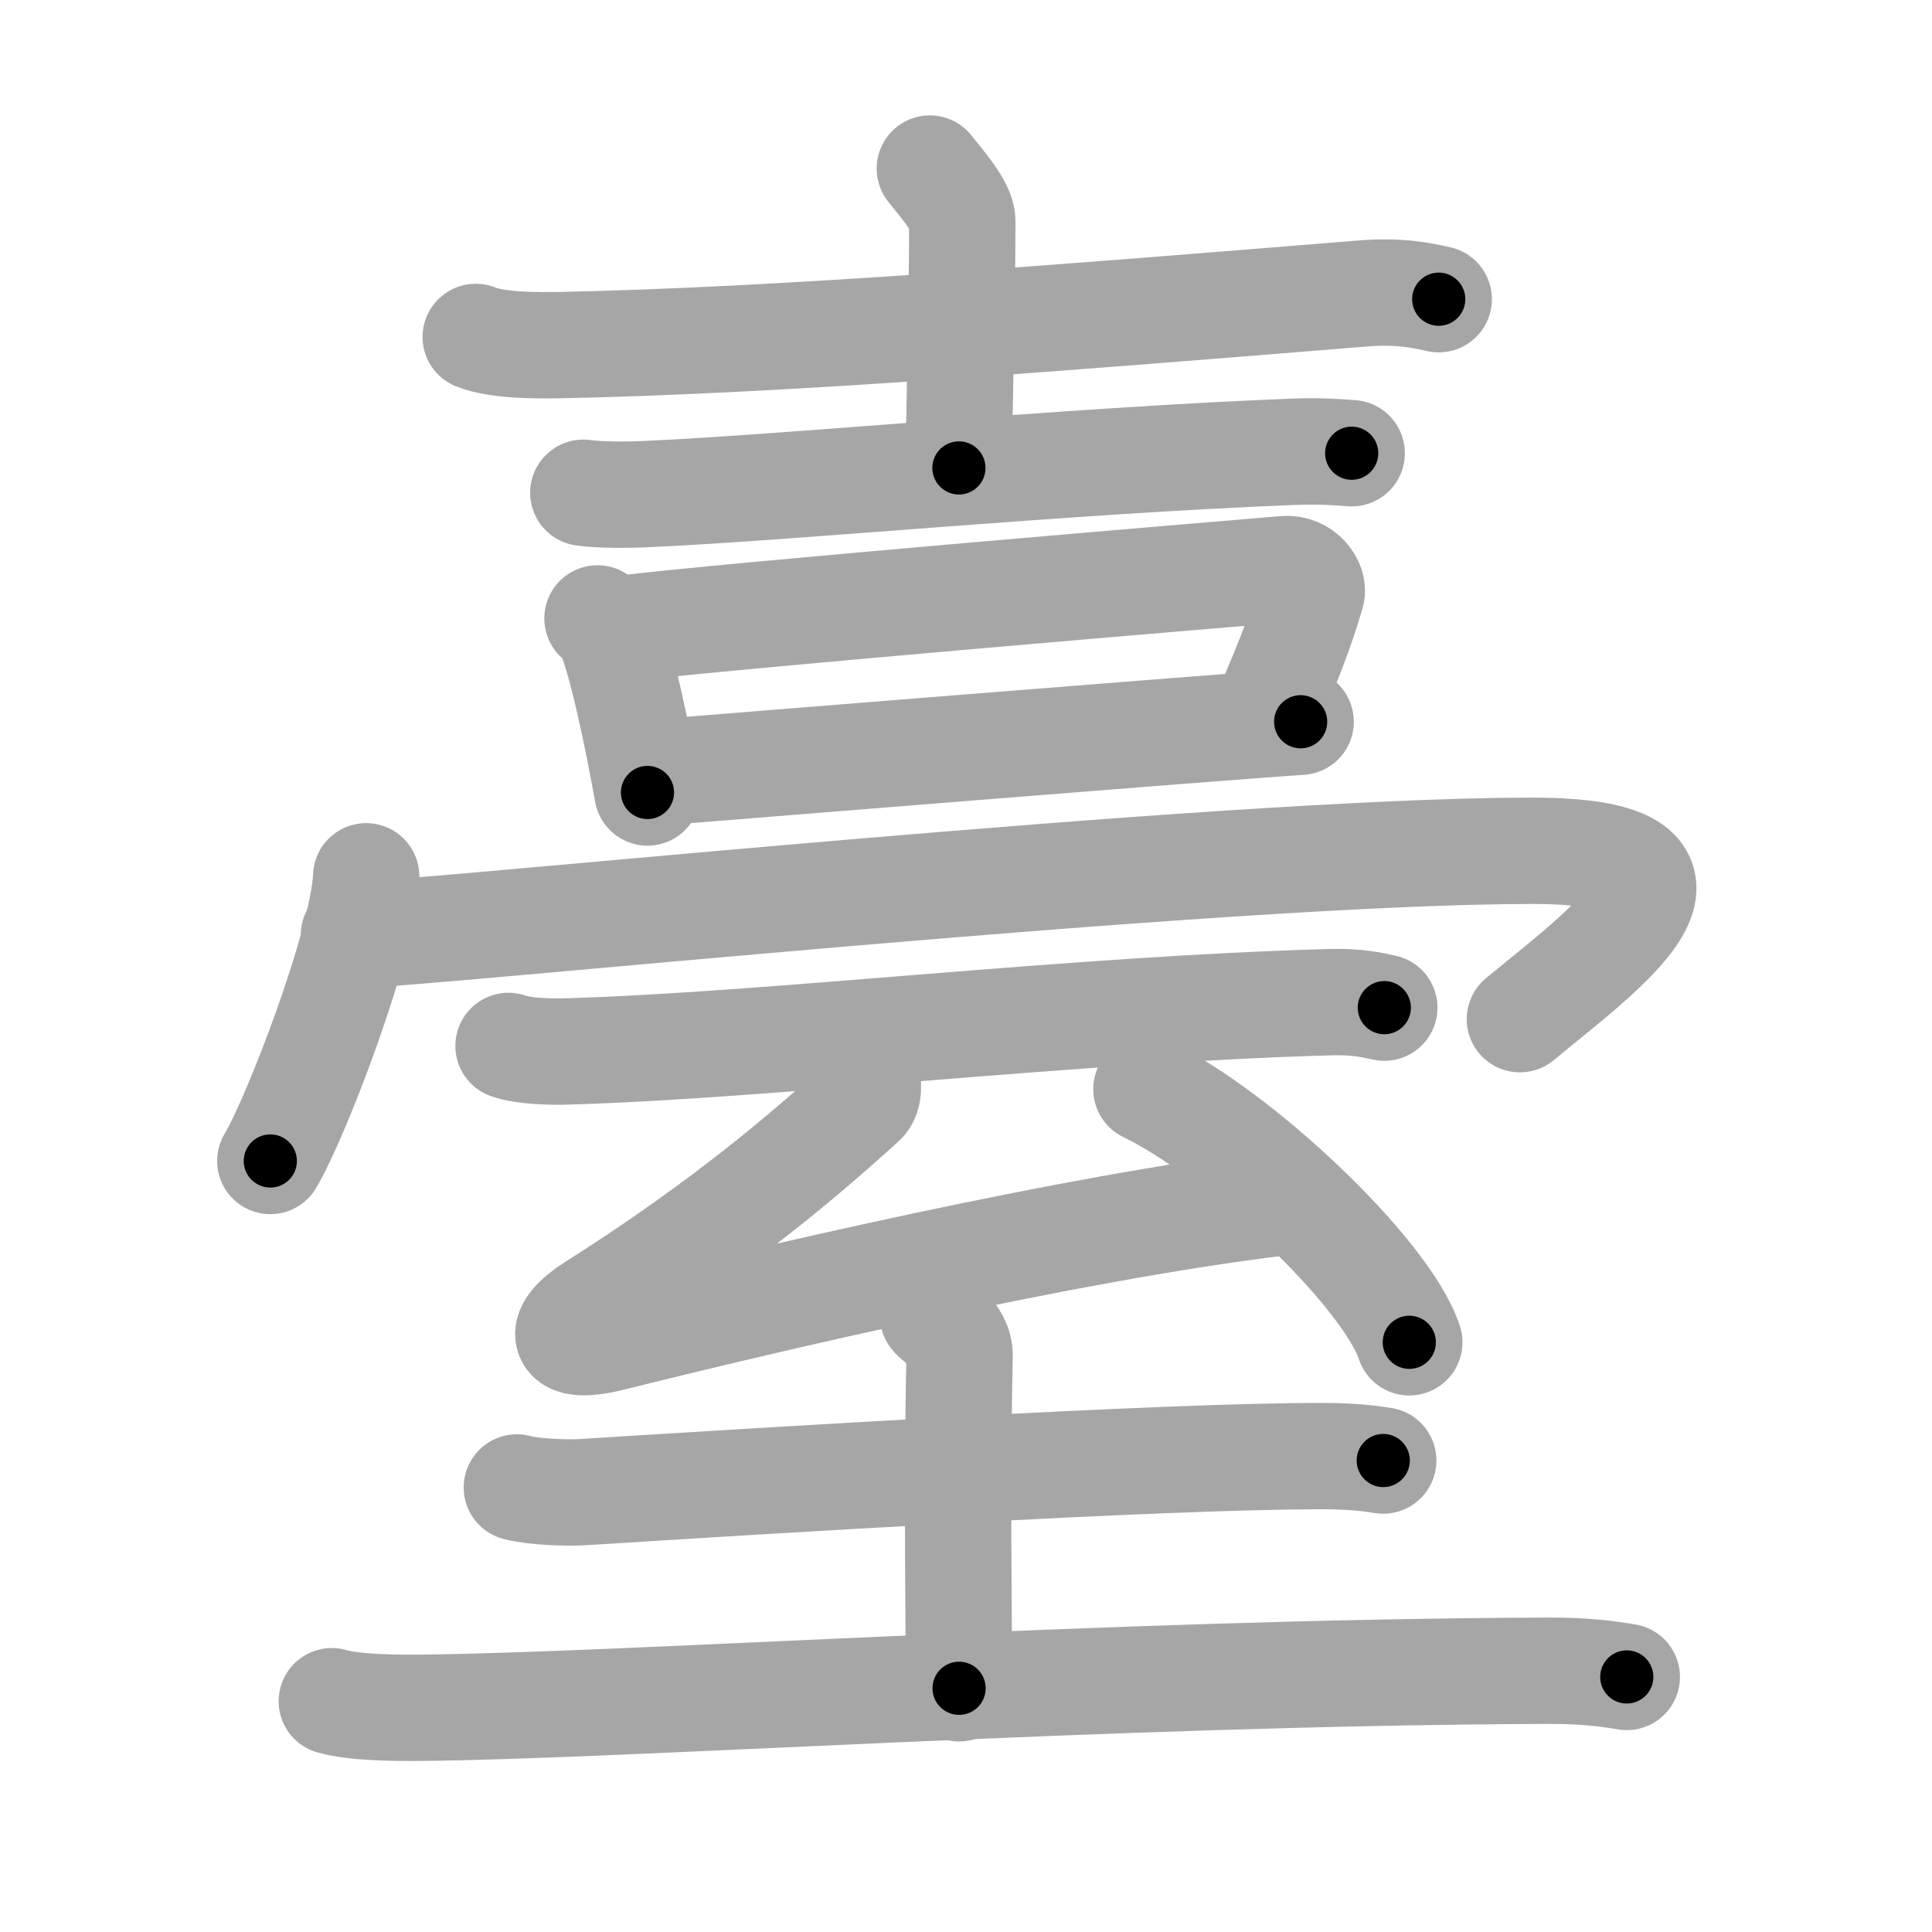 <svg xmlns="http://www.w3.org/2000/svg" viewBox="0 0 109 109" id="81fa"><g fill="none" stroke="#a6a6a6" stroke-width="6" stroke-linecap="round" stroke-linejoin="round"><g><g><g><path d="M26.84,19.01c1.24,0.5,3.5,0.48,4.74,0.46c12.42-0.24,28.9-1.58,45.27-2.91c2.06-0.17,3.29,0.09,4.32,0.32" /><path d="M52.46,9.51c0.62,0.8,1.83,2.13,1.83,2.95c0,5.15-0.19,10.79-0.19,13.94" /><path d="M32.91,27.8c0.95,0.14,2.7,0.12,3.66,0.07C44.75,27.5,60,26,72.92,25.49c1.59-0.06,2.54,0.02,3.34,0.08" /></g><g><path d="M33.71,34.89c0.23,0.17,0.46,0.31,0.56,0.52c0.78,1.67,1.72,6.29,2.26,9.3" /><path d="M35.12,35.47c5.54-0.7,34.49-3.12,37.35-3.36c1.05-0.09,1.67,0.87,1.52,1.38c-0.62,2.11-1.33,3.92-2.65,6.96" /><path d="M36.75,43.61c3.36-0.27,32.37-2.62,36.63-2.89" /></g></g><g><path d="M20.66,49.44c-0.16,3.81-4.03,13.79-5.41,16.06" /><path d="M19.97,52.75c3.53,0,48.75-4.75,66.47-4.75c12.06,0,3.81,5.75-0.69,9.5" /></g><g><path d="M28.69,59.01c0.86,0.31,2.45,0.34,3.31,0.31c11.25-0.32,28.61-2.39,43.08-2.78c1.44-0.04,2.3,0.15,3.02,0.31" /><g><path d="M48.87,60.59c0.13,0.45,0.19,1.24-0.2,1.59c-4.45,4.05-9.06,7.67-15.21,11.57c-1.98,1.26-2.05,2.51,1.06,1.73c8.97-2.24,25.81-6.18,37.5-7.61" /><path d="M64.68,61.45c5.24,2.52,13.53,10.36,14.83,14.28" /></g><g><path d="M29.16,83.92c0.99,0.26,2.81,0.32,3.79,0.26c10.19-0.64,32.36-2.03,41.63-2.03c1.65,0,2.64,0.12,3.46,0.25" /><path d="M52.64,74.23c0.1,0.2,1.53,1.02,1.5,2.28c-0.17,7.16-0.03,16.69-0.03,18.74" /><path d="M18.72,95.98c1.29,0.37,3.65,0.38,4.94,0.37c11.34-0.09,38.95-2,63.61-2.09c2.15-0.01,3.43,0.17,4.51,0.35" /></g></g></g></g><g fill="none" stroke="#000" stroke-width="3" stroke-linecap="round" stroke-linejoin="round"><path d="M26.84,19.01c1.24,0.5,3.5,0.48,4.74,0.46c12.42-0.24,28.9-1.58,45.27-2.91c2.06-0.17,3.29,0.09,4.32,0.32" stroke-dasharray="54.511" stroke-dashoffset="54.511"><animate attributeName="stroke-dashoffset" values="54.511;54.511;0" dur="0.545s" fill="freeze" begin="0s;81fa.click" /></path><path d="M52.46,9.51c0.62,0.8,1.83,2.13,1.83,2.95c0,5.15-0.19,10.79-0.19,13.94" stroke-dasharray="17.46" stroke-dashoffset="17.46"><animate attributeName="stroke-dashoffset" values="17.46" fill="freeze" begin="81fa.click" /><animate attributeName="stroke-dashoffset" values="17.46;17.46;0" keyTimes="0;0.757;1" dur="0.72s" fill="freeze" begin="0s;81fa.click" /></path><path d="M32.91,27.8c0.95,0.14,2.7,0.12,3.66,0.07C44.75,27.5,60,26,72.92,25.49c1.59-0.06,2.54,0.02,3.34,0.08" stroke-dasharray="43.439" stroke-dashoffset="43.439"><animate attributeName="stroke-dashoffset" values="43.439" fill="freeze" begin="81fa.click" /><animate attributeName="stroke-dashoffset" values="43.439;43.439;0" keyTimes="0;0.624;1" dur="1.154s" fill="freeze" begin="0s;81fa.click" /></path><path d="M33.71,34.89c0.23,0.17,0.46,0.31,0.56,0.52c0.78,1.67,1.72,6.29,2.26,9.3" stroke-dasharray="10.359" stroke-dashoffset="10.359"><animate attributeName="stroke-dashoffset" values="10.359" fill="freeze" begin="81fa.click" /><animate attributeName="stroke-dashoffset" values="10.359;10.359;0" keyTimes="0;0.848;1" dur="1.361s" fill="freeze" begin="0s;81fa.click" /></path><path d="M35.12,35.47c5.54-0.7,34.49-3.12,37.35-3.36c1.05-0.09,1.67,0.87,1.52,1.38c-0.62,2.11-1.33,3.92-2.65,6.96" stroke-dasharray="47.304" stroke-dashoffset="47.304"><animate attributeName="stroke-dashoffset" values="47.304" fill="freeze" begin="81fa.click" /><animate attributeName="stroke-dashoffset" values="47.304;47.304;0" keyTimes="0;0.742;1" dur="1.834s" fill="freeze" begin="0s;81fa.click" /></path><path d="M36.75,43.61c3.36-0.27,32.37-2.62,36.63-2.89" stroke-dasharray="36.745" stroke-dashoffset="36.745"><animate attributeName="stroke-dashoffset" values="36.745" fill="freeze" begin="81fa.click" /><animate attributeName="stroke-dashoffset" values="36.745;36.745;0" keyTimes="0;0.833;1" dur="2.201s" fill="freeze" begin="0s;81fa.click" /></path><path d="M20.66,49.44c-0.16,3.81-4.03,13.79-5.41,16.06" stroke-dasharray="17.025" stroke-dashoffset="17.025"><animate attributeName="stroke-dashoffset" values="17.025" fill="freeze" begin="81fa.click" /><animate attributeName="stroke-dashoffset" values="17.025;17.025;0" keyTimes="0;0.928;1" dur="2.371s" fill="freeze" begin="0s;81fa.click" /></path><path d="M19.97,52.75c3.53,0,48.75-4.75,66.47-4.75c12.06,0,3.81,5.75-0.69,9.5" stroke-dasharray="84.144" stroke-dashoffset="84.144"><animate attributeName="stroke-dashoffset" values="84.144" fill="freeze" begin="81fa.click" /><animate attributeName="stroke-dashoffset" values="84.144;84.144;0" keyTimes="0;0.789;1" dur="3.004s" fill="freeze" begin="0s;81fa.click" /></path><path d="M28.69,59.01c0.86,0.31,2.45,0.34,3.31,0.31c11.25-0.32,28.61-2.39,43.08-2.78c1.44-0.04,2.3,0.15,3.02,0.31" stroke-dasharray="49.56" stroke-dashoffset="49.56"><animate attributeName="stroke-dashoffset" values="49.56" fill="freeze" begin="81fa.click" /><animate attributeName="stroke-dashoffset" values="49.56;49.56;0" keyTimes="0;0.858;1" dur="3.5s" fill="freeze" begin="0s;81fa.click" /></path><path d="M48.87,60.59c0.13,0.45,0.19,1.24-0.2,1.59c-4.45,4.05-9.06,7.67-15.21,11.57c-1.98,1.26-2.05,2.51,1.06,1.73c8.97-2.24,25.81-6.18,37.5-7.61" stroke-dasharray="63.918" stroke-dashoffset="63.918"><animate attributeName="stroke-dashoffset" values="63.918" fill="freeze" begin="81fa.click" /><animate attributeName="stroke-dashoffset" values="63.918;63.918;0" keyTimes="0;0.879;1" dur="3.981s" fill="freeze" begin="0s;81fa.click" /></path><path d="M64.68,61.45c5.24,2.52,13.53,10.36,14.83,14.28" stroke-dasharray="20.89" stroke-dashoffset="20.89"><animate attributeName="stroke-dashoffset" values="20.89" fill="freeze" begin="81fa.click" /><animate attributeName="stroke-dashoffset" values="20.89;20.89;0" keyTimes="0;0.95;1" dur="4.19s" fill="freeze" begin="0s;81fa.click" /></path><path d="M29.16,83.92c0.99,0.26,2.81,0.32,3.79,0.26c10.19-0.64,32.36-2.03,41.63-2.03c1.65,0,2.64,0.12,3.46,0.25" stroke-dasharray="48.968" stroke-dashoffset="48.968"><animate attributeName="stroke-dashoffset" values="48.968" fill="freeze" begin="81fa.click" /><animate attributeName="stroke-dashoffset" values="48.968;48.968;0" keyTimes="0;0.895;1" dur="4.68s" fill="freeze" begin="0s;81fa.click" /></path><path d="M52.64,74.23c0.1,0.2,1.53,1.02,1.5,2.28c-0.17,7.16-0.03,16.69-0.03,18.74" stroke-dasharray="21.569" stroke-dashoffset="21.569"><animate attributeName="stroke-dashoffset" values="21.569" fill="freeze" begin="81fa.click" /><animate attributeName="stroke-dashoffset" values="21.569;21.569;0" keyTimes="0;0.956;1" dur="4.896s" fill="freeze" begin="0s;81fa.click" /></path><path d="M18.72,95.98c1.29,0.37,3.65,0.38,4.94,0.37c11.34-0.09,38.95-2,63.61-2.09c2.15-0.01,3.43,0.17,4.51,0.35" stroke-dasharray="73.147" stroke-dashoffset="73.147"><animate attributeName="stroke-dashoffset" values="73.147" fill="freeze" begin="81fa.click" /><animate attributeName="stroke-dashoffset" values="73.147;73.147;0" keyTimes="0;0.899;1" dur="5.446s" fill="freeze" begin="0s;81fa.click" /></path></g></svg>